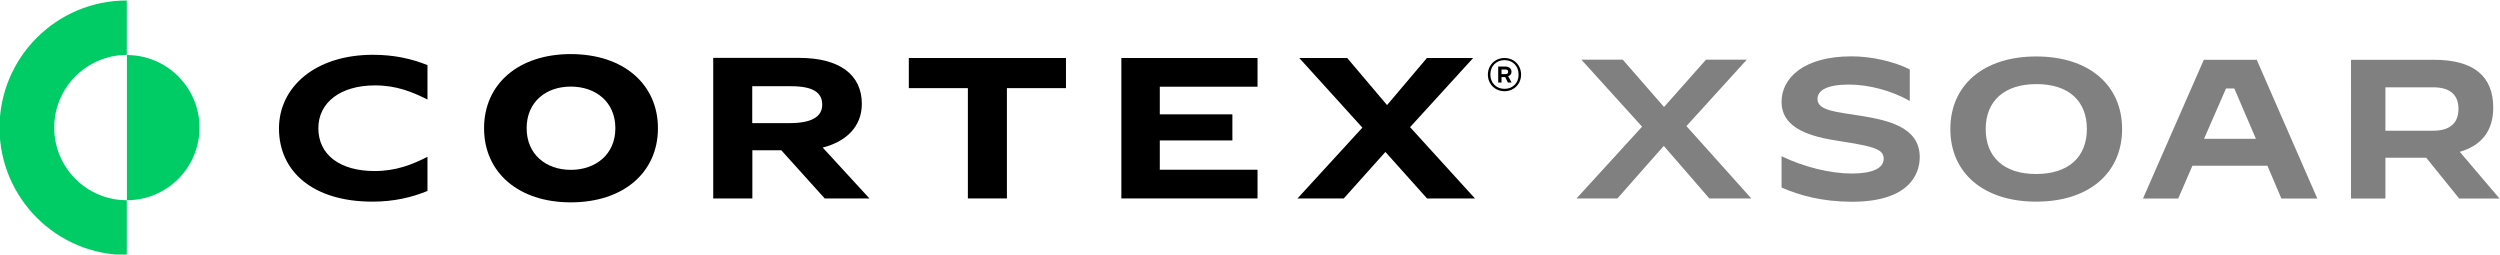 <?xml version="1.0" encoding="utf-8"?>
<!-- Generator: Adobe Illustrator 25.1.0, SVG Export Plug-In . SVG Version: 6.00 Build 0)  -->
<svg version="1.1" id="Layer_1" xmlns="http://www.w3.org/2000/svg" xmlns:xlink="http://www.w3.org/1999/xlink" x="0px" y="0px"
	 viewBox="0 0 2107.7 214.6" style="enable-background:new 0 0 2107.7 214.6;" xml:space="preserve">
<style type="text/css">
	.st0{fill:#808080;}
	.st1{fill:#00CC66;}
</style>
<path class="st0" d="M1502,158.1v-26.3h0.2c18.6,9,40.9,14.5,59,14.5c17.9,0,26.9-4.7,26.9-12.4c0-8-7.5-10.4-37.6-15
	c-22.8-3.5-48.5-9.9-48.5-33.1c0-19.5,18-38.3,59-38.3c16.5,0,35.5,4.2,49.1,11V85h-0.2c-15-8.5-34.2-13.7-51.1-13.7
	c-18.8,0-26.5,5-26.5,12.2c0,9.9,16.2,10.9,36.9,14.2c22.7,3.7,49.3,9.5,49.3,34.8c0,13.9-8.5,37.6-57.3,37.6
	C1536.1,170,1517.3,164.8,1502,158.1z"/>
<path class="st0" d="M1644.3,108.8c0-37.1,28-61.2,72.4-61.2s72.4,24.1,72.4,61.2s-28,61.2-72.4,61.2
	C1672.3,170,1644.3,145.9,1644.3,108.8z M1759.4,108.8c0-23.6-15.2-37.9-42.5-37.9c-27.3,0-42.8,14.4-42.8,37.9s15.2,37.9,42.5,37.9
	S1759.4,132.4,1759.4,108.8L1759.4,108.8z"/>
<path class="st0" d="M1858,50.4h44.6l51.1,117h-30.3l-11.8-27.7h-63.2l-12,27.7h-29.7L1858,50.4z M1858.2,117h43.7l-18.2-42.4h-7
	L1858.2,117z"/>
<path class="st0" d="M1982.1,50.4h69.9c33.7,0,50,14,50,40.3c0,19.4-9.6,31.9-28.2,37.3l33.5,39.4h-34l-27.8-34.4h-34.4v34.4h-29
	L1982.1,50.4z M2051.3,110.2c15.8,0,21.4-7.9,21.4-18.4s-5.6-18.2-21.4-18.2h-40.2v36.6H2051.3z"/>
<path class="st0" d="M1329.3,167.3v-0.2l55.1-60.3l-51-56.3v-0.2h34.7l34.8,39.9l35.4-39.9h34.2v0.2l-50.7,55.8l54.5,60.8v0.2h-35.2
	l-38.4-44.3l-39.1,44.3L1329.3,167.3z"/>
<g>
	<g>
		<g>
			<path class="st1" d="M168.2,107.6c0,33.8-27.4,61.2-61.2,61.2V46.4C140.7,46.4,168.2,73.8,168.2,107.6z"/>
			<path class="st1" d="M45.7,107.6c0,33.8,27.4,61.2,61.2,61.2V215C47.7,215-0.4,167-0.4,107.7c0-59.3,48-107.3,107.3-107.3v45.9
				C73.1,46.4,45.7,73.8,45.7,107.6z"/>
			<path d="M235.2,108.3c0,36.3,28.6,61.7,78.8,61.7c18.2,0,33.2-3.6,46.4-9v-28.8c-12.8,6.5-26.4,12-44.6,12
				c-29.2,0-47.4-13.7-47.4-36.1c0-21.9,18.9-36.1,47.7-36.1c18.3,0,31.4,5.5,44.3,11.9v-29c-13.3-5.3-27.8-8.7-46-8.7
				C265.5,46.2,235.2,73.6,235.2,108.3z"/>
			<path d="M726.6,87.6c0-24.4-18.4-38.8-53-38.8h-72.3v118.5h33v-40.6h24.4l36.6,40.6h37.7l-39.4-42.9
				C713.1,119.5,726.6,106.9,726.6,87.6z M665.6,103.8h-31.4V72.7h32.9c18.6,0,26.1,5.5,26.1,15.5
				C693.2,98.7,683.9,103.8,665.6,103.8z"/>
			<polygon points="766.2,74.3 816,74.3 816,167.3 848.9,167.3 848.9,74.3 898.7,74.3 898.7,48.9 766.2,48.9 			"/>
			<polygon points="945.4,167.3 1060.2,167.3 1060.2,143.1 977.8,143.1 977.8,118.4 1039,118.4 1039,96.4 977.8,96.4 977.8,73.1 
				1060.2,73.1 1060.2,48.9 945.4,48.9 			"/>
			<polygon points="1188.8,107.2 1242,48.9 1203,48.9 1169.4,88.6 1135.8,48.9 1095.4,48.9 1148.6,107.6 1093.9,167.3 1132.9,167.3 
				1168,128.1 1203.1,167.3 1243.5,167.3 			"/>
			<g>
				<g>
					<path d="M554.7,108.1c0,37.4-29.2,62.5-73.5,62.5c-44,0-73.1-25.1-73.1-62.5c0-37.4,29.2-62.5,73.1-62.5
						C525.5,45.6,554.7,70.9,554.7,108.1z M444,108.1c0,22.1,16.4,35.1,37.2,35.1c21,0,37.6-13,37.6-35.1
						c0-22.2-16.6-35.1-37.6-35.1C460.4,73,444,85.8,444,108.1z"/>
				</g>
			</g>
		</g>
	</g>
	<g>
		<path d="M1274.3,60.8v-0.4c0-2.5-1.9-4.3-5.3-4.3h-5.9v13.5h2.8V65h3.1l2.3,4.6h3.1l-2.9-5.4C1273.3,63.7,1274.3,62.4,1274.3,60.8
			 M1265.9,58.6h3.1c1.8,0,2.5,0.6,2.5,1.9v0.1c0,1.2-0.7,1.9-2.5,1.9h-3.1V58.6z"/>
		<path d="M1268.4,48.9c-7.9,0-14,6-14,14c0,7.9,6,14,14,14c7.9,0,14-6,14-14C1282.4,54.9,1276.4,48.9,1268.4,48.9 M1268.4,74.9
			c-6.9,0-11.9-5-11.9-12.1c0-7.1,5-12.1,11.9-12.1c6.9,0,11.9,5,11.9,12.1C1280.4,69.9,1275.4,74.9,1268.4,74.9"/>
	</g>
</g>
</svg>
